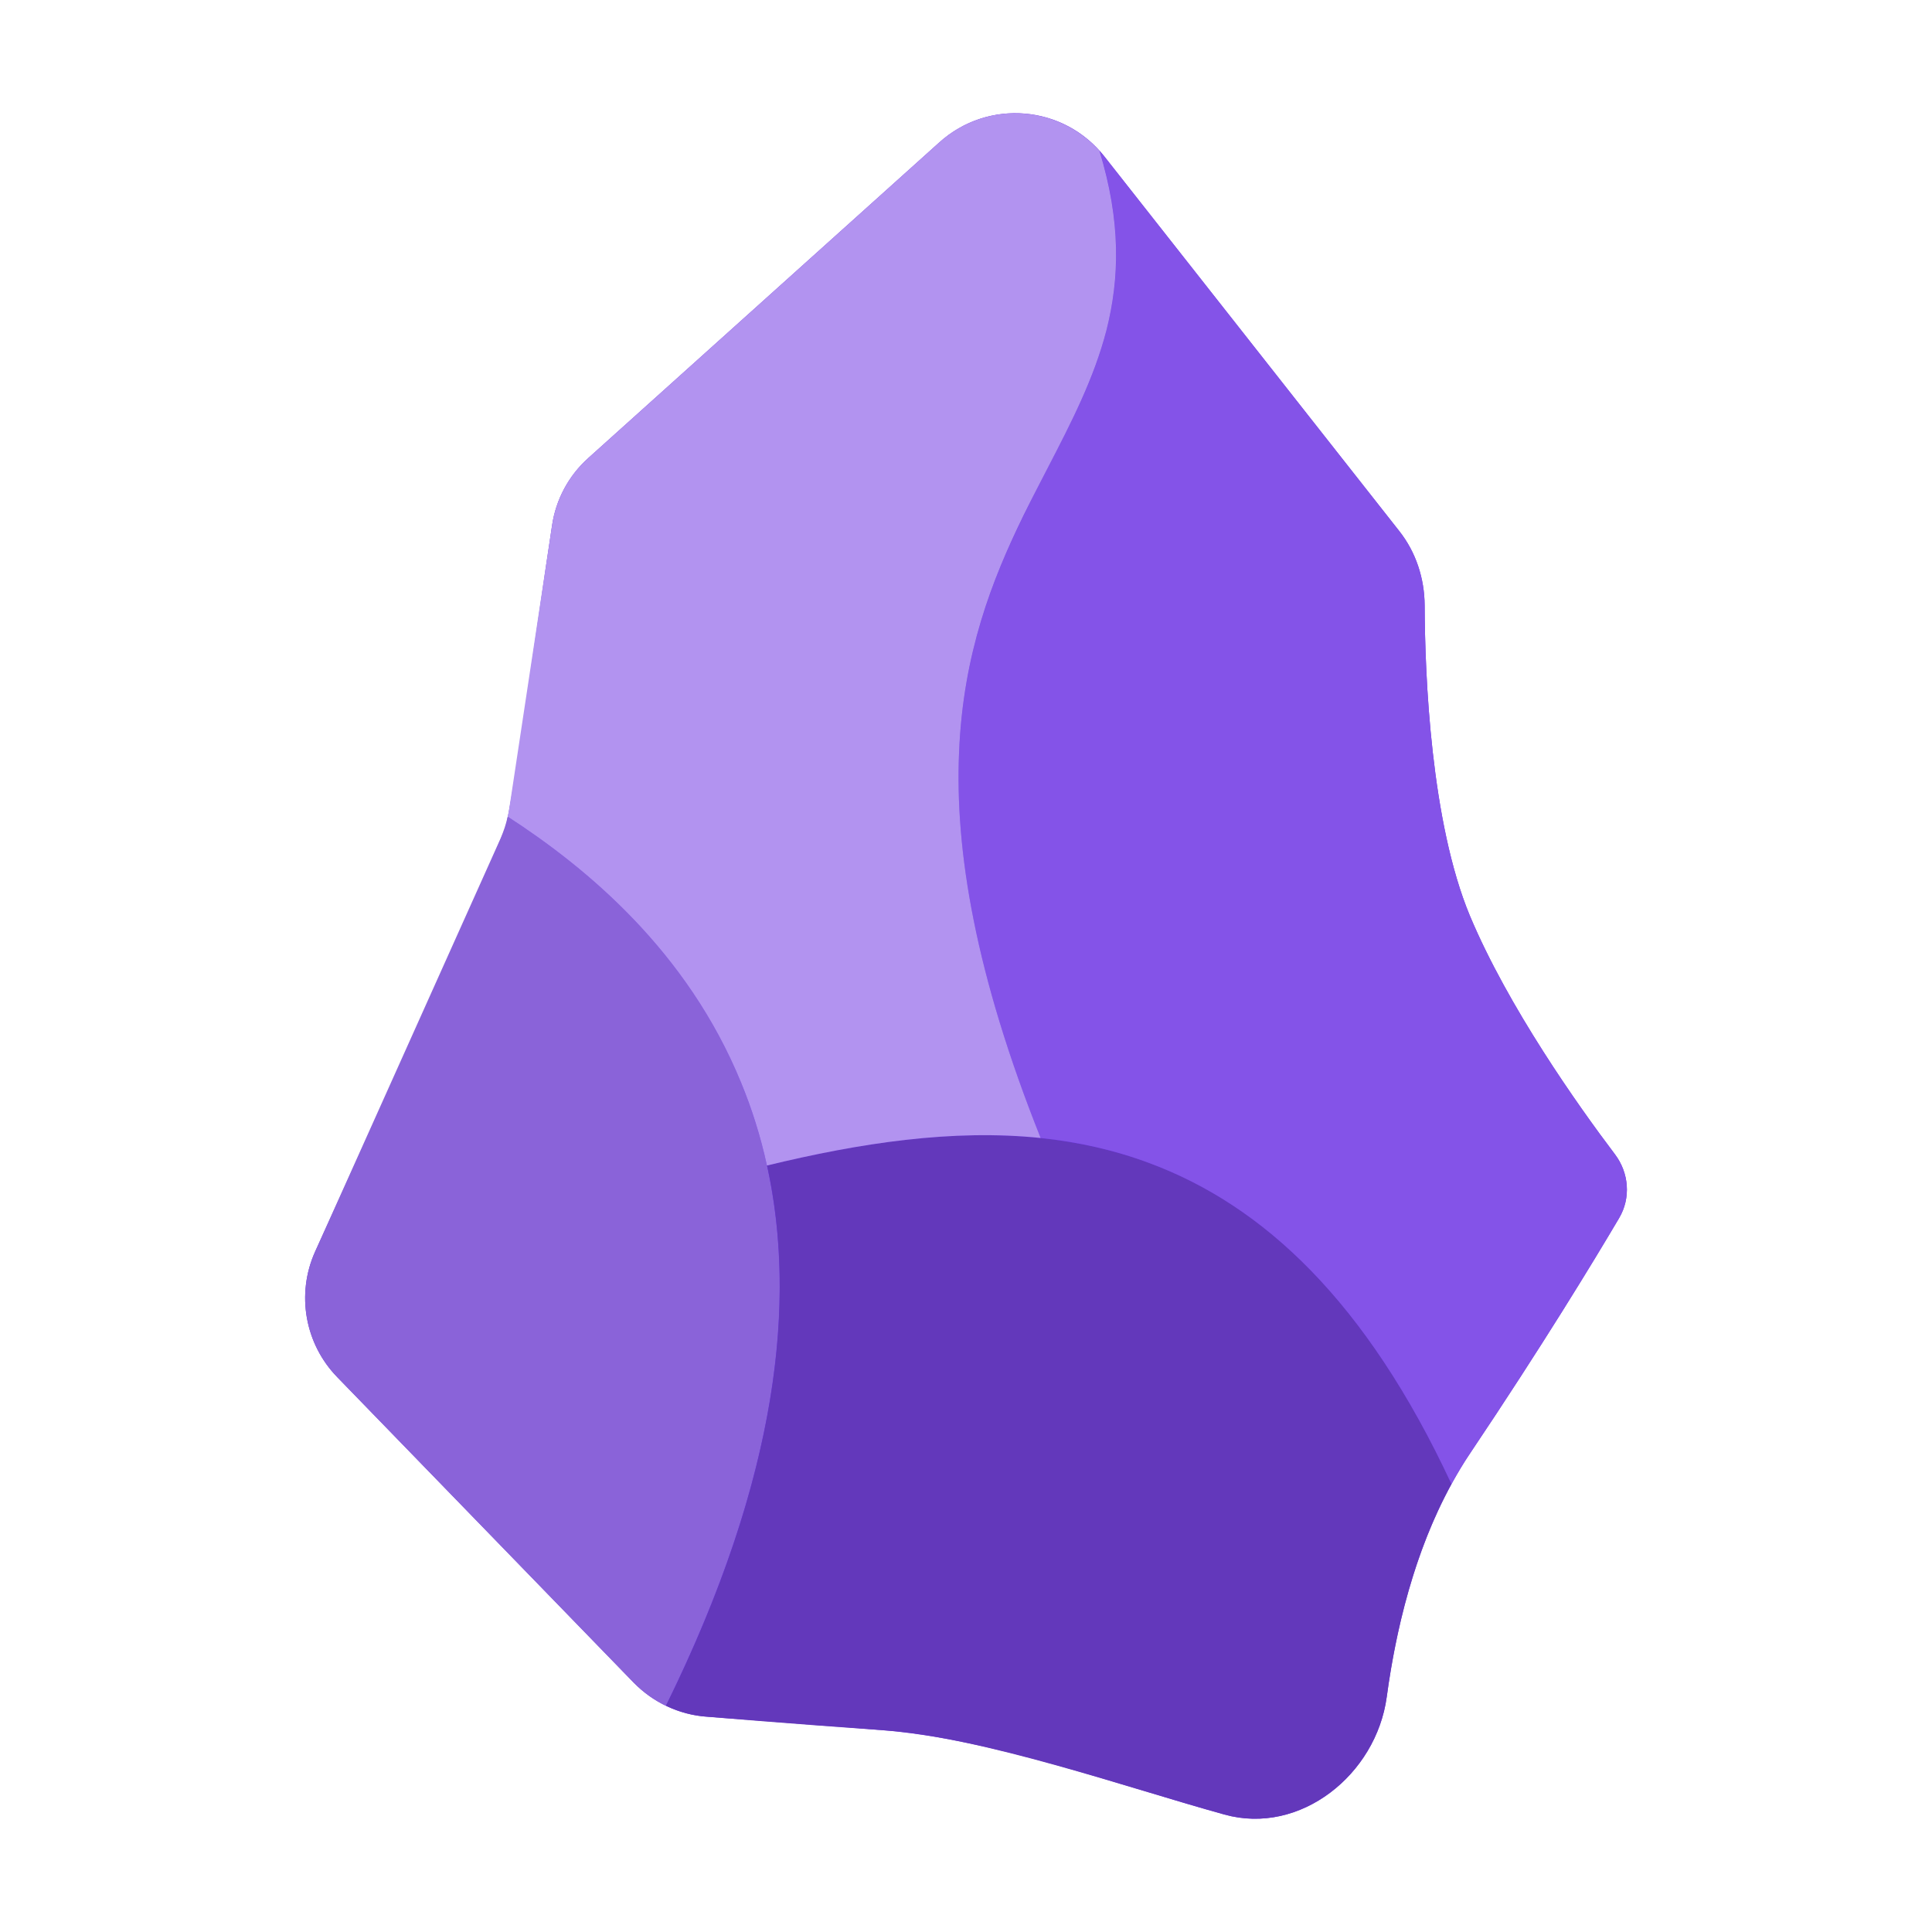 <svg xmlns="http://www.w3.org/2000/svg" width="48px" height="48px" viewBox="0 0 48 48" version="1.1">
<g id="surface1">
<path style=" stroke:none;fill-rule:nonzero;fill:rgb(42.353%,19.216%,89.02%);fill-opacity:1;" d="M 34.453 42.16 C 34.191 44.094 32.301 45.605 30.422 45.082 C 27.742 44.344 24.641 43.191 21.848 42.98 C 21.48 42.949 17.574 42.652 17.574 42.652 C 16.879 42.605 16.23 42.301 15.75 41.809 L 8.379 34.215 C 7.574 33.387 7.355 32.152 7.828 31.098 C 7.828 31.098 12.387 21.082 12.555 20.559 C 12.723 20.039 13.344 15.496 13.715 13.059 C 13.809 12.41 14.129 11.816 14.617 11.379 L 23.336 3.539 C 24.547 2.445 26.434 2.605 27.441 3.891 L 34.762 13.191 C 35.18 13.719 35.391 14.371 35.395 15.043 C 35.402 16.809 35.551 20.426 36.52 22.754 C 37.473 25.023 39.211 27.473 40.121 28.676 C 40.473 29.137 40.523 29.762 40.227 30.262 C 39.586 31.348 38.316 33.438 36.52 36.113 C 35.285 37.957 34.711 40.238 34.453 42.16 Z M 34.453 42.16 "/>
<path style=" stroke:none;fill-rule:nonzero;fill:rgb(54.118%,38.824%,85.098%);fill-opacity:1;" d="M 16.543 42.379 C 19.965 35.434 19.871 30.449 18.414 26.902 C 17.074 23.629 14.582 21.566 12.613 20.289 C 12.574 20.473 12.512 20.652 12.438 20.828 L 7.828 31.098 C 7.355 32.152 7.574 33.387 8.379 34.215 L 15.746 41.809 C 15.98 42.043 16.246 42.238 16.543 42.379 Z M 16.543 42.379 "/>
<path style=" stroke:none;fill-rule:nonzero;fill:rgb(38.824%,21.961%,73.333%);fill-opacity:1;" d="M 30.422 45.082 C 32.301 45.605 34.191 44.09 34.453 42.16 C 34.68 40.496 35.137 38.559 36.062 36.871 C 33.941 32.316 31.379 29.949 28.574 28.902 C 25.598 27.793 22.352 28.156 19.059 28.957 C 19.793 32.305 19.355 36.68 16.547 42.379 C 16.867 42.535 17.215 42.629 17.574 42.652 C 17.574 42.652 19.598 42.824 22.012 42.992 C 24.418 43.168 28.004 44.41 30.422 45.082 Z M 30.422 45.082 "/>
<path style=" stroke:none;fill-rule:nonzero;fill:rgb(51.765%,32.549%,90.98%);fill-opacity:1;" d="M 25.855 28.273 C 26.785 28.371 27.688 28.57 28.57 28.902 C 31.379 29.949 33.941 32.316 36.062 36.871 C 36.207 36.613 36.355 36.355 36.52 36.113 C 38.316 33.438 39.586 31.348 40.227 30.262 C 40.523 29.762 40.469 29.137 40.121 28.676 C 39.211 27.473 37.473 25.023 36.52 22.754 C 35.551 20.426 35.402 16.809 35.395 15.043 C 35.391 14.371 35.18 13.719 34.762 13.191 L 27.441 3.891 C 27.402 3.84 27.359 3.793 27.32 3.746 C 27.855 5.508 27.82 6.922 27.488 8.211 C 27.184 9.406 26.621 10.488 26.027 11.633 C 25.828 12.02 25.625 12.406 25.43 12.812 C 24.641 14.418 23.934 16.238 23.828 18.684 C 23.723 21.121 24.223 24.184 25.855 28.273 Z M 25.855 28.273 "/>
<path style=" stroke:none;fill-rule:nonzero;fill:rgb(69.804%,57.647%,94.118%);fill-opacity:1;" d="M 25.855 28.273 C 24.223 24.184 23.723 21.121 23.828 18.684 C 23.93 16.238 24.641 14.418 25.426 12.812 C 25.625 12.406 25.828 12.02 26.027 11.633 C 26.621 10.488 27.18 9.402 27.488 8.211 C 27.816 6.922 27.855 5.508 27.316 3.746 C 26.285 2.598 24.5 2.488 23.336 3.539 L 14.617 11.379 C 14.129 11.816 13.809 12.41 13.715 13.059 L 12.652 20.09 C 12.641 20.16 12.629 20.223 12.613 20.289 C 14.582 21.566 17.074 23.629 18.414 26.902 C 18.676 27.539 18.895 28.223 19.055 28.957 C 21.371 28.395 23.664 28.047 25.855 28.273 Z M 25.855 28.273 "/>
</g>
</svg>
